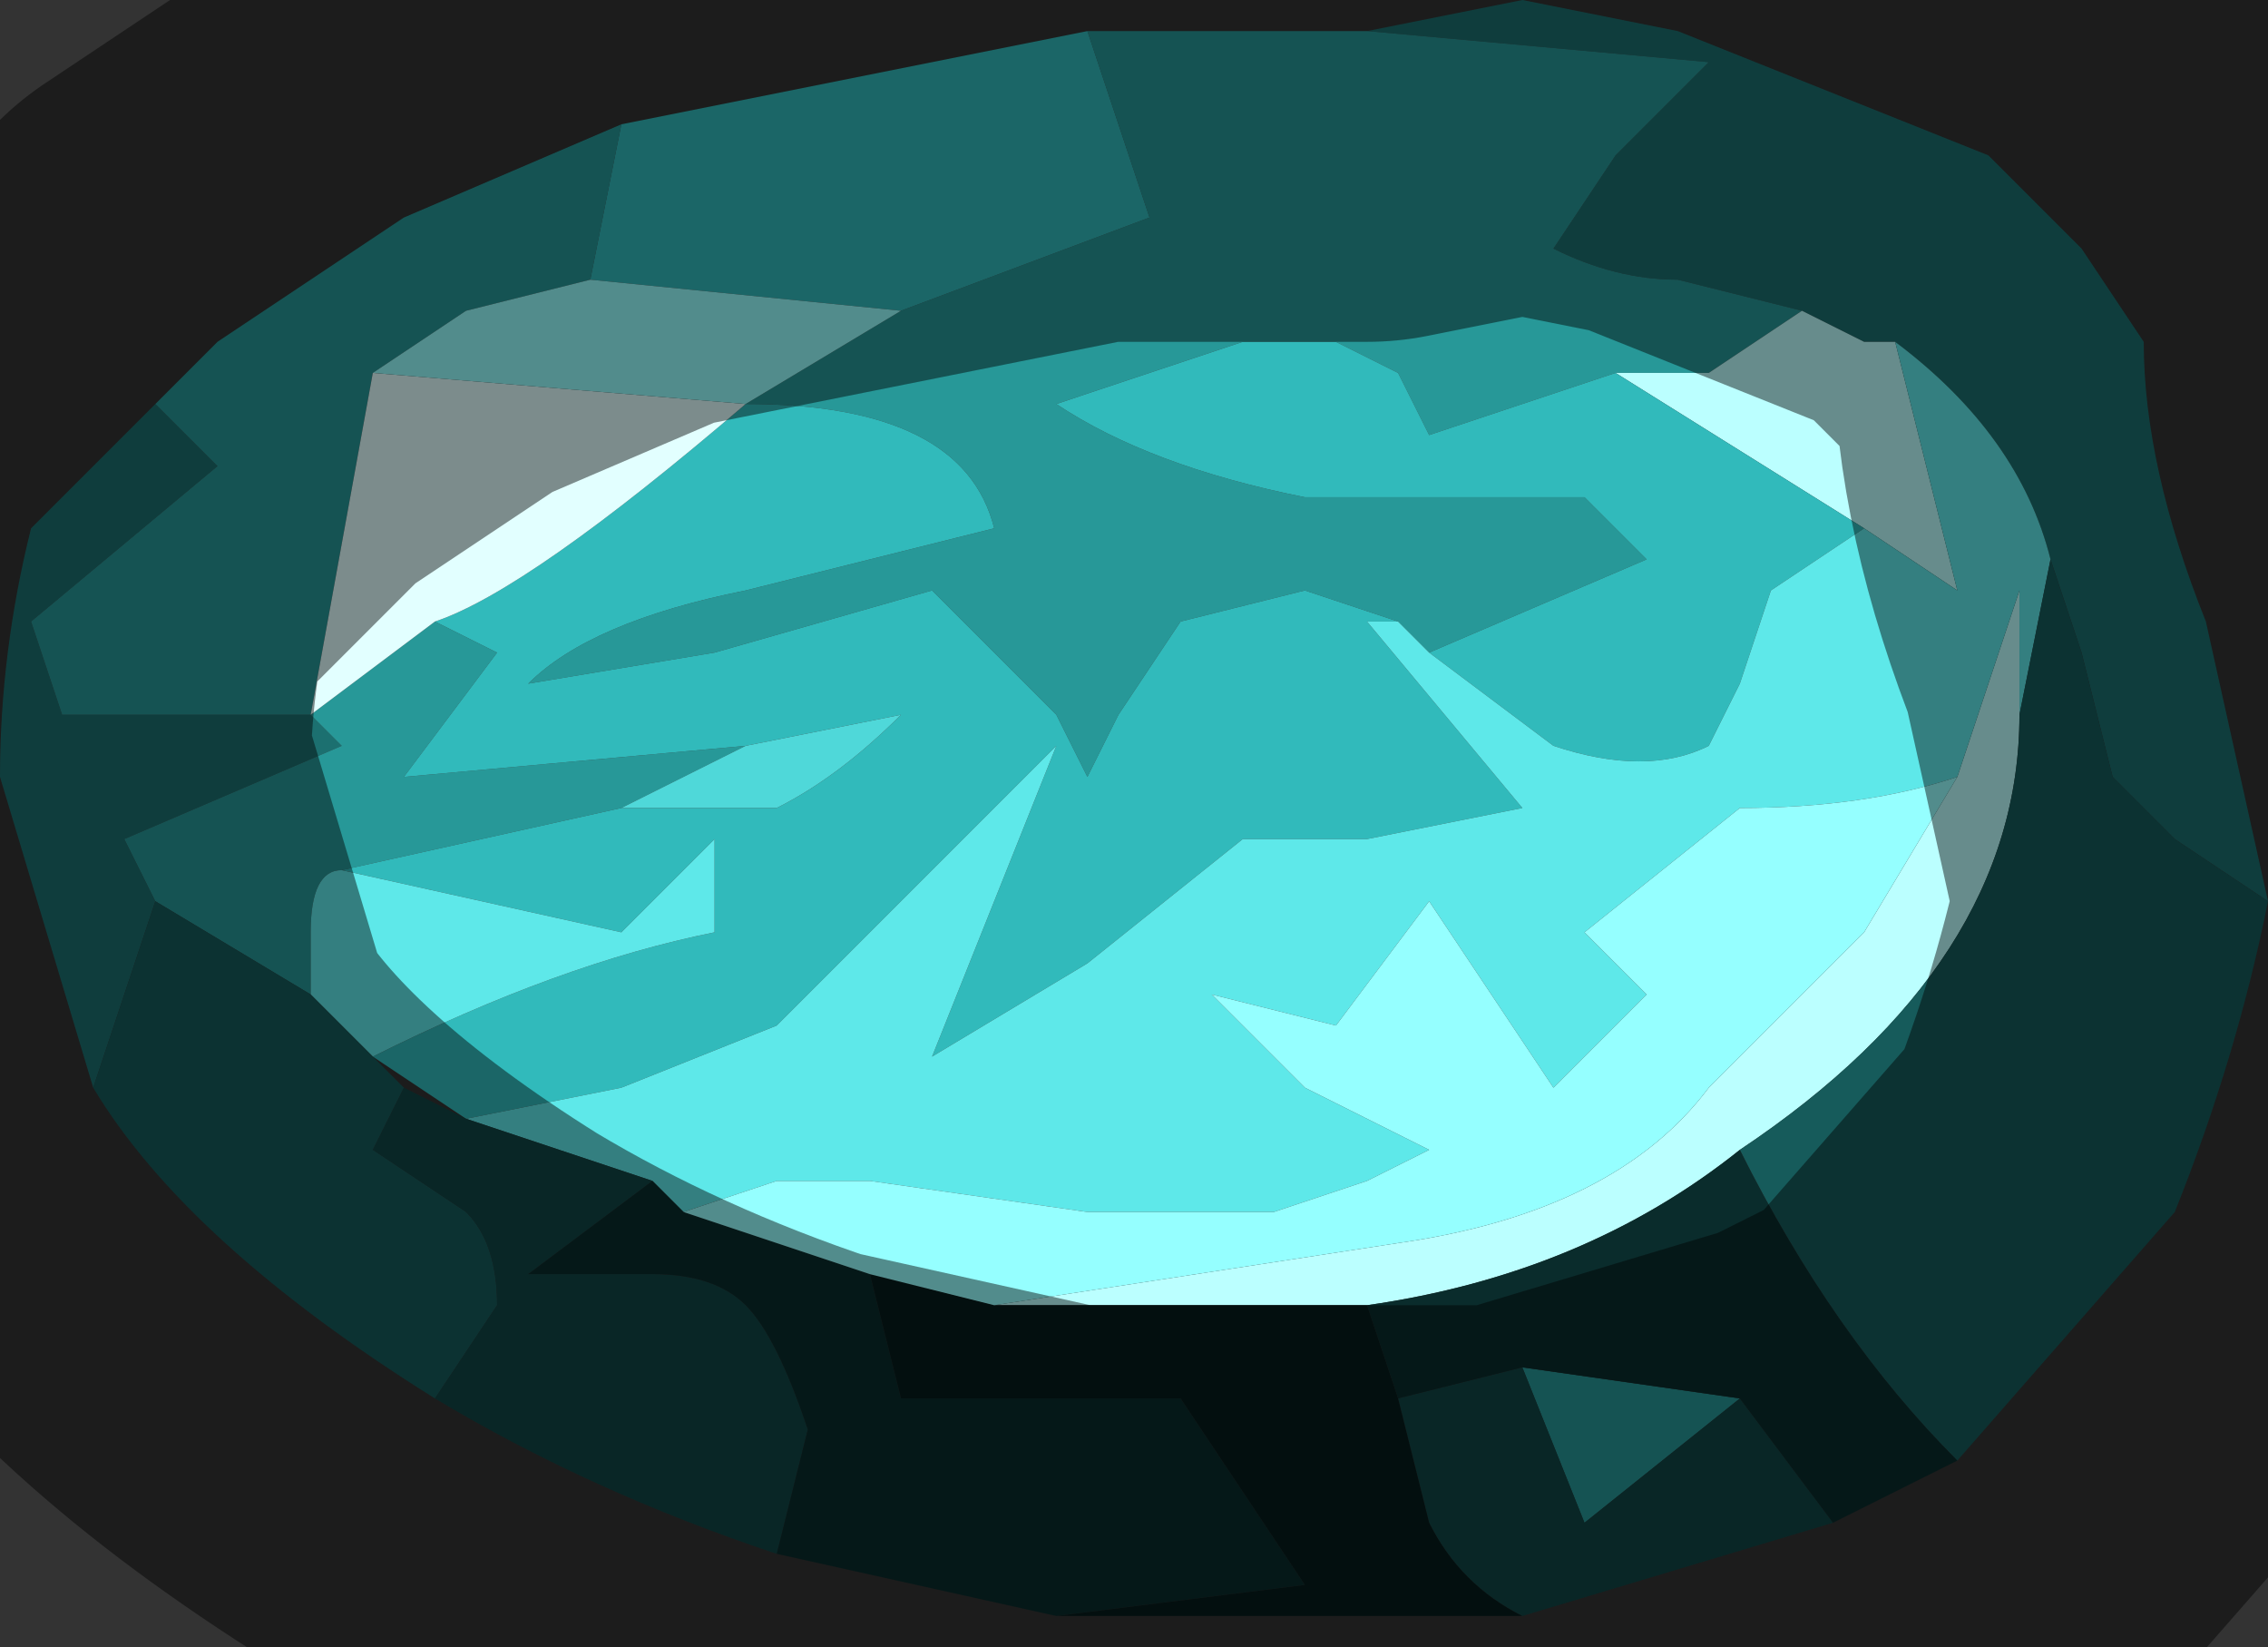 <?xml version="1.0" encoding="UTF-8" standalone="no"?>
<svg xmlns:xlink="http://www.w3.org/1999/xlink" height="2.65px" width="3.65px" xmlns="http://www.w3.org/2000/svg">
  <rect width="100%" height="100%" fill="#333333" stroke="none"/>
  <g transform="matrix(1.0, 0.0, 0.0, 1.0, 1.9, 1.3)">
    <path d="M0.3 -1.25 L0.55 -1.3 0.8 -1.25 1.3 -1.05 1.45 -0.9 1.55 -0.75 Q1.55 -0.55 1.65 -0.3 L1.75 0.15 1.6 0.05 1.5 -0.05 1.45 -0.25 1.4 -0.4 Q1.35 -0.6 1.15 -0.75 L1.1 -0.75 1.0 -0.8 0.8 -0.85 Q0.7 -0.85 0.6 -0.9 L0.7 -1.05 0.85 -1.2 0.3 -1.25 M-1.75 0.45 L-1.9 -0.05 Q-1.9 -0.25 -1.85 -0.45 L-1.55 -0.75 -1.65 -0.65 -1.55 -0.55 -1.85 -0.3 -1.8 -0.15 -1.4 -0.15 -1.35 -0.1 -1.7 0.05 -1.65 0.15 -1.75 0.45 M-1.4 -0.15 L-1.4 -0.15" fill="#1c7070" fill-rule="evenodd" stroke="none"/>
    <path d="M-1.55 -0.75 L-1.25 -0.95 -0.9 -1.1 -0.95 -0.85 -1.15 -0.8 -1.3 -0.7 -1.4 -0.15 -1.8 -0.15 -1.85 -0.3 -1.55 -0.55 -1.65 -0.65 -1.55 -0.75 M-0.15 -1.25 L0.3 -1.25 0.85 -1.2 0.7 -1.05 0.6 -0.9 Q0.7 -0.85 0.8 -0.85 L1.0 -0.8 0.85 -0.7 0.7 -0.7 0.4 -0.6 0.35 -0.7 0.25 -0.75 0.1 -0.75 -0.05 -0.7 -0.2 -0.65 Q-0.05 -0.55 0.2 -0.5 L0.65 -0.5 0.7 -0.45 0.75 -0.4 0.4 -0.25 0.35 -0.3 0.2 -0.35 0.0 -0.3 -0.1 -0.15 -0.15 -0.05 -0.2 -0.15 -0.3 -0.25 -0.4 -0.35 -0.75 -0.25 -1.05 -0.2 Q-0.95 -0.3 -0.7 -0.35 L-0.3 -0.45 Q-0.35 -0.65 -0.7 -0.65 L-0.45 -0.8 -0.05 -0.95 -0.15 -1.25 M-1.2 -0.3 L-1.1 -0.25 -1.25 -0.05 -0.7 -0.1 -0.9 0.0 -1.35 0.1 Q-1.4 0.1 -1.4 0.2 L-1.4 0.3 -1.65 0.15 -1.7 0.05 -1.35 -0.1 -1.4 -0.15 -1.2 -0.3 M0.9 0.95 L0.65 1.15 0.55 0.9 0.9 0.95" fill="#279898" fill-rule="evenodd" stroke="none"/>
    <path d="M1.0 -0.8 L1.1 -0.75 1.15 -0.75 1.25 -0.35 1.1 -0.45 0.7 -0.7 0.85 -0.7 1.0 -0.8 M1.25 -0.05 L1.35 -0.35 1.35 -0.15 Q1.35 0.25 0.9 0.55 0.65 0.75 0.3 0.8 L-0.3 0.8 0.35 0.7 Q0.7 0.65 0.85 0.45 L1.1 0.2 1.25 -0.05" fill="#bbffff" fill-rule="evenodd" stroke="none"/>
    <path d="M-0.9 -1.1 L-0.15 -1.25 -0.05 -0.95 -0.45 -0.8 -0.95 -0.85 -0.9 -1.1 M0.7 -0.7 L1.1 -0.45 0.95 -0.35 0.9 -0.2 0.85 -0.1 Q0.75 -0.05 0.6 -0.1 L0.4 -0.25 0.75 -0.4 0.7 -0.45 0.65 -0.5 0.2 -0.5 Q-0.05 -0.55 -0.2 -0.65 L-0.05 -0.7 0.1 -0.75 0.25 -0.75 0.35 -0.7 0.4 -0.6 0.7 -0.7 M0.35 -0.3 L0.3 -0.3 0.55 0.0 0.3 0.05 0.1 0.05 -0.15 0.25 -0.4 0.4 -0.2 -0.1 -0.45 0.15 -0.65 0.35 -0.9 0.45 -1.15 0.5 -1.3 0.4 Q-1.0 0.25 -0.75 0.2 L-0.75 0.05 -0.9 0.2 -1.35 0.1 -0.9 0.0 -0.65 0.0 Q-0.55 -0.05 -0.45 -0.15 L-0.7 -0.1 -1.25 -0.05 -1.1 -0.25 -1.2 -0.3 Q-1.05 -0.35 -0.7 -0.65 -0.35 -0.65 -0.3 -0.45 L-0.7 -0.35 Q-0.95 -0.3 -1.05 -0.2 L-0.75 -0.25 -0.4 -0.35 -0.3 -0.25 -0.2 -0.15 -0.15 -0.05 -0.1 -0.15 0.0 -0.3 0.2 -0.35 0.35 -0.3 M-1.3 0.4 L-1.3 0.4" fill="#31babb" fill-rule="evenodd" stroke="none"/>
    <path d="M1.15 -0.75 Q1.35 -0.6 1.4 -0.4 L1.35 -0.15 1.35 -0.35 1.25 -0.05 Q1.1 0.0 0.9 0.0 L0.65 0.2 0.75 0.3 0.6 0.45 0.4 0.15 0.25 0.35 0.05 0.3 0.2 0.45 0.4 0.55 0.3 0.6 0.15 0.65 -0.15 0.65 -0.5 0.6 -0.65 0.6 -0.8 0.65 -0.85 0.6 -1.15 0.5 -0.9 0.45 -0.65 0.35 -0.45 0.15 -0.2 -0.1 -0.4 0.4 -0.15 0.25 0.1 0.05 0.3 0.05 0.55 0.0 0.3 -0.3 0.35 -0.3 0.4 -0.25 0.6 -0.1 Q0.75 -0.05 0.85 -0.1 L0.9 -0.2 0.95 -0.35 1.1 -0.45 1.25 -0.35 1.15 -0.75 M-1.35 0.1 L-0.9 0.2 -0.75 0.05 -0.75 0.2 Q-1.0 0.25 -1.3 0.4 L-1.35 0.35 -1.35 0.35 -1.4 0.3 -1.4 0.2 Q-1.4 0.1 -1.35 0.1" fill="#5ee8e9" fill-rule="evenodd" stroke="none"/>
    <path d="M1.75 0.15 Q1.7 0.4 1.6 0.65 L1.25 1.05 Q1.05 0.85 0.9 0.55 1.35 0.25 1.35 -0.15 L1.4 -0.4 1.45 -0.25 1.5 -0.05 1.6 0.05 1.75 0.15 M-1.2 0.95 Q-1.6 0.7 -1.75 0.45 L-1.65 0.15 -1.4 0.3 -1.35 0.35 -1.35 0.35 -1.3 0.4 -1.25 0.45 -1.3 0.55 -1.15 0.65 Q-1.1 0.7 -1.1 0.8 L-1.2 0.95 M-1.3 0.4 L-1.3 0.4" fill="#165b5b" fill-rule="evenodd" stroke="none"/>
    <path d="M-0.7 -0.65 Q-1.05 -0.35 -1.2 -0.3 L-1.4 -0.15 -1.4 -0.15 -1.3 -0.7 -0.7 -0.65" fill="#e2ffff" fill-rule="evenodd" stroke="none"/>
    <path d="M1.05 1.15 L0.55 1.3 Q0.45 1.25 0.4 1.15 L0.35 0.95 0.55 0.9 0.65 1.15 0.9 0.95 1.05 1.15 M-0.65 1.2 Q-0.95 1.1 -1.2 0.95 L-1.1 0.8 Q-1.1 0.7 -1.15 0.65 L-1.3 0.55 -1.25 0.45 -1.15 0.5 -0.85 0.6 -1.05 0.75 -0.85 0.75 Q-0.75 0.75 -0.7 0.8 -0.65 0.85 -0.6 1.0 L-0.65 1.2" fill="#104646" fill-rule="evenodd" stroke="none"/>
    <path d="M1.25 1.05 L1.05 1.15 0.9 0.95 0.55 0.9 0.35 0.95 0.3 0.8 Q0.65 0.75 0.9 0.55 1.05 0.85 1.25 1.05 M-0.2 1.3 L-0.65 1.2 -0.6 1.0 Q-0.65 0.85 -0.7 0.8 -0.75 0.75 -0.85 0.75 L-1.05 0.75 -0.85 0.6 -0.8 0.65 -0.5 0.75 -0.45 0.95 -0.25 0.95 0.0 0.95 0.1 1.1 0.2 1.25 -0.2 1.3" fill="#0a2c2c" fill-rule="evenodd" stroke="none"/>
    <path d="M0.55 1.3 L-0.2 1.3 0.2 1.25 0.1 1.1 0.0 0.95 -0.25 0.95 -0.45 0.95 -0.5 0.75 -0.3 0.8 0.3 0.8 0.35 0.95 0.4 1.15 Q0.45 1.25 0.55 1.3" fill="#061c1c" fill-rule="evenodd" stroke="none"/>
    <path d="M-0.8 0.65 L-0.65 0.6 -0.5 0.6 -0.15 0.65 0.15 0.65 0.3 0.6 0.4 0.55 0.2 0.45 0.05 0.3 0.25 0.35 0.4 0.15 0.6 0.45 0.75 0.3 0.65 0.2 0.9 0.0 Q1.1 0.0 1.25 -0.05 L1.1 0.2 0.85 0.45 Q0.7 0.65 0.35 0.7 L-0.3 0.8 -0.5 0.75 -0.8 0.65 M-1.3 -0.7 L-1.15 -0.8 -0.95 -0.85 -0.45 -0.8 -0.7 -0.65 -1.3 -0.7" fill="#95ffff" fill-rule="evenodd" stroke="none"/>
    <path d="M-0.7 -0.1 L-0.45 -0.15 Q-0.55 -0.05 -0.65 0.0 L-0.9 0.0 -0.7 -0.1" fill="#4fd8d9" fill-rule="evenodd" stroke="none"/>
    <path d="M0.3 -1.25 L0.55 -1.3 0.8 -1.25 1.3 -1.05 1.45 -0.9 1.55 -0.75 Q1.55 -0.55 1.65 -0.3 L1.75 0.15 Q1.7 0.4 1.6 0.65 L1.25 1.05 1.05 1.15 0.55 1.3 -0.2 1.3 -0.65 1.2 Q-0.95 1.1 -1.2 0.95 -1.6 0.7 -1.75 0.45 L-1.9 -0.05 Q-1.9 -0.25 -1.85 -0.45 L-1.55 -0.75 -1.25 -0.95 -0.9 -1.1 -0.15 -1.25 0.3 -1.25 Z" fill="none" stroke="#000000" stroke-linecap="round" stroke-linejoin="round" stroke-opacity="0.451" stroke-width="1.0"/>
  </g>
</svg>
